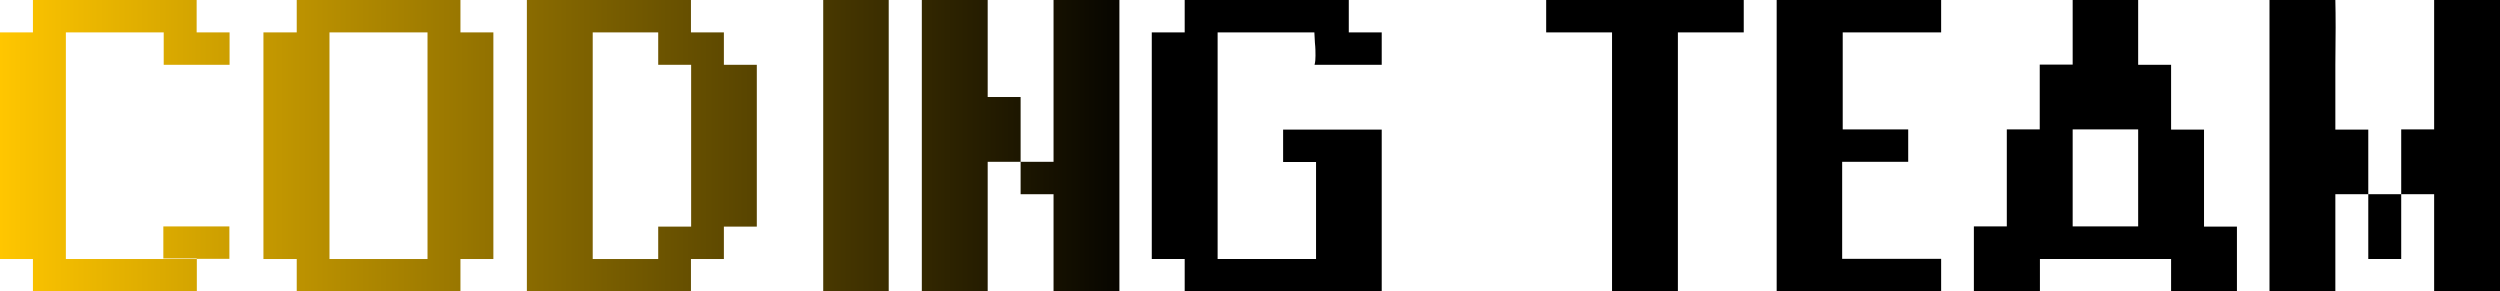 <svg xmlns="http://www.w3.org/2000/svg" width="163" height="19" viewBox="0 0 163 19" fill="none">
<path d="M0 2.112H2.147V0H12.821V2.112H14.968V4.225H10.674V2.112H4.294V16.888H12.833V19H2.147V16.888H0V2.112ZM12.821 16.876V16.852H10.65V14.763H14.956V16.876H12.809H12.821Z" fill="url(#logo-gradient_288_310)"/>
<path d="M17.176 2.112H19.347V0H30.021V2.112H32.168V16.888H30.021V19H19.347V16.888H17.176V2.112ZM27.874 2.112H21.482V16.888H27.874V2.112Z" fill="url(#logo-gradient_288_310)"/>
<path d="M47.197 14.775V16.888H45.05V19H34.352V0H45.05V2.112H47.197V4.225H49.344V14.775H47.197ZM38.645 2.112V16.888H42.915V14.775H45.062V4.225H42.915V2.112H38.645Z" fill="url(#logo-gradient_288_310)"/>
<path d="M53.674 18.988V0H57.944V18.988H53.674Z" fill="url(#logo-gradient_288_310)"/>
<path d="M64.397 18.988H60.103V0H64.397V18.988ZM64.397 10.55V6.325H66.544V10.55H64.397ZM66.544 12.663V10.55H68.691V12.663H66.544ZM68.691 0H72.985V18.988H68.691V0Z" fill="url(#logo-gradient_288_310)"/>
<path d="M85.709 4.225C85.758 4.046 85.77 3.843 85.77 3.628C85.77 3.413 85.77 3.127 85.733 2.793C85.709 2.459 85.697 2.232 85.697 2.112H79.389V16.888H85.806V10.562H83.659V8.45H90.088V19H77.242V16.888H75.096V2.112H77.242V0H87.941V2.112H90.088V4.225H85.697H85.709Z" fill="url(#logo-gradient_288_310)"/>
<path d="M113.692 0V2.112H109.398V18.988H105.105V2.112H100.811V0H113.692Z" fill="url(#logo-gradient_288_310)"/>
<path d="M126.562 2.112H120.145V8.438H124.415V10.55H120.109V16.876H126.562V18.988H115.839V0H126.562V2.112Z" fill="url(#logo-gradient_288_310)"/>
<path d="M132.991 18.988H128.697V14.763H130.844V8.438H132.991V4.213H135.138V0H139.408V4.225H141.555V8.45H143.702V14.775H145.848V19H141.555V16.888H133.003V19L132.991 18.988ZM139.408 8.438H135.138V14.763H139.408V8.438Z" fill="url(#logo-gradient_288_310)"/>
<path d="M154.412 12.663H152.265V18.988H147.971V0H152.265C152.289 1.014 152.289 2.423 152.265 4.225V8.45H154.412V12.675V12.663ZM156.559 12.663V16.888H154.412V12.663H156.559ZM156.559 12.663V8.438H158.706V12.663H156.559ZM158.706 0H163V18.988H158.706V0Z" fill="url(#logo-gradient_288_310)"/>
<defs>
<linearGradient id="logo-gradient_288_310" x1="0" y1="50" x2="75.001" y2="50" gradientUnits="userSpaceOnUse">
<stop stop-color="#FFC600"/>
<stop offset="1" stop-color="#000000"/>
</linearGradient>
</defs>
</svg>
